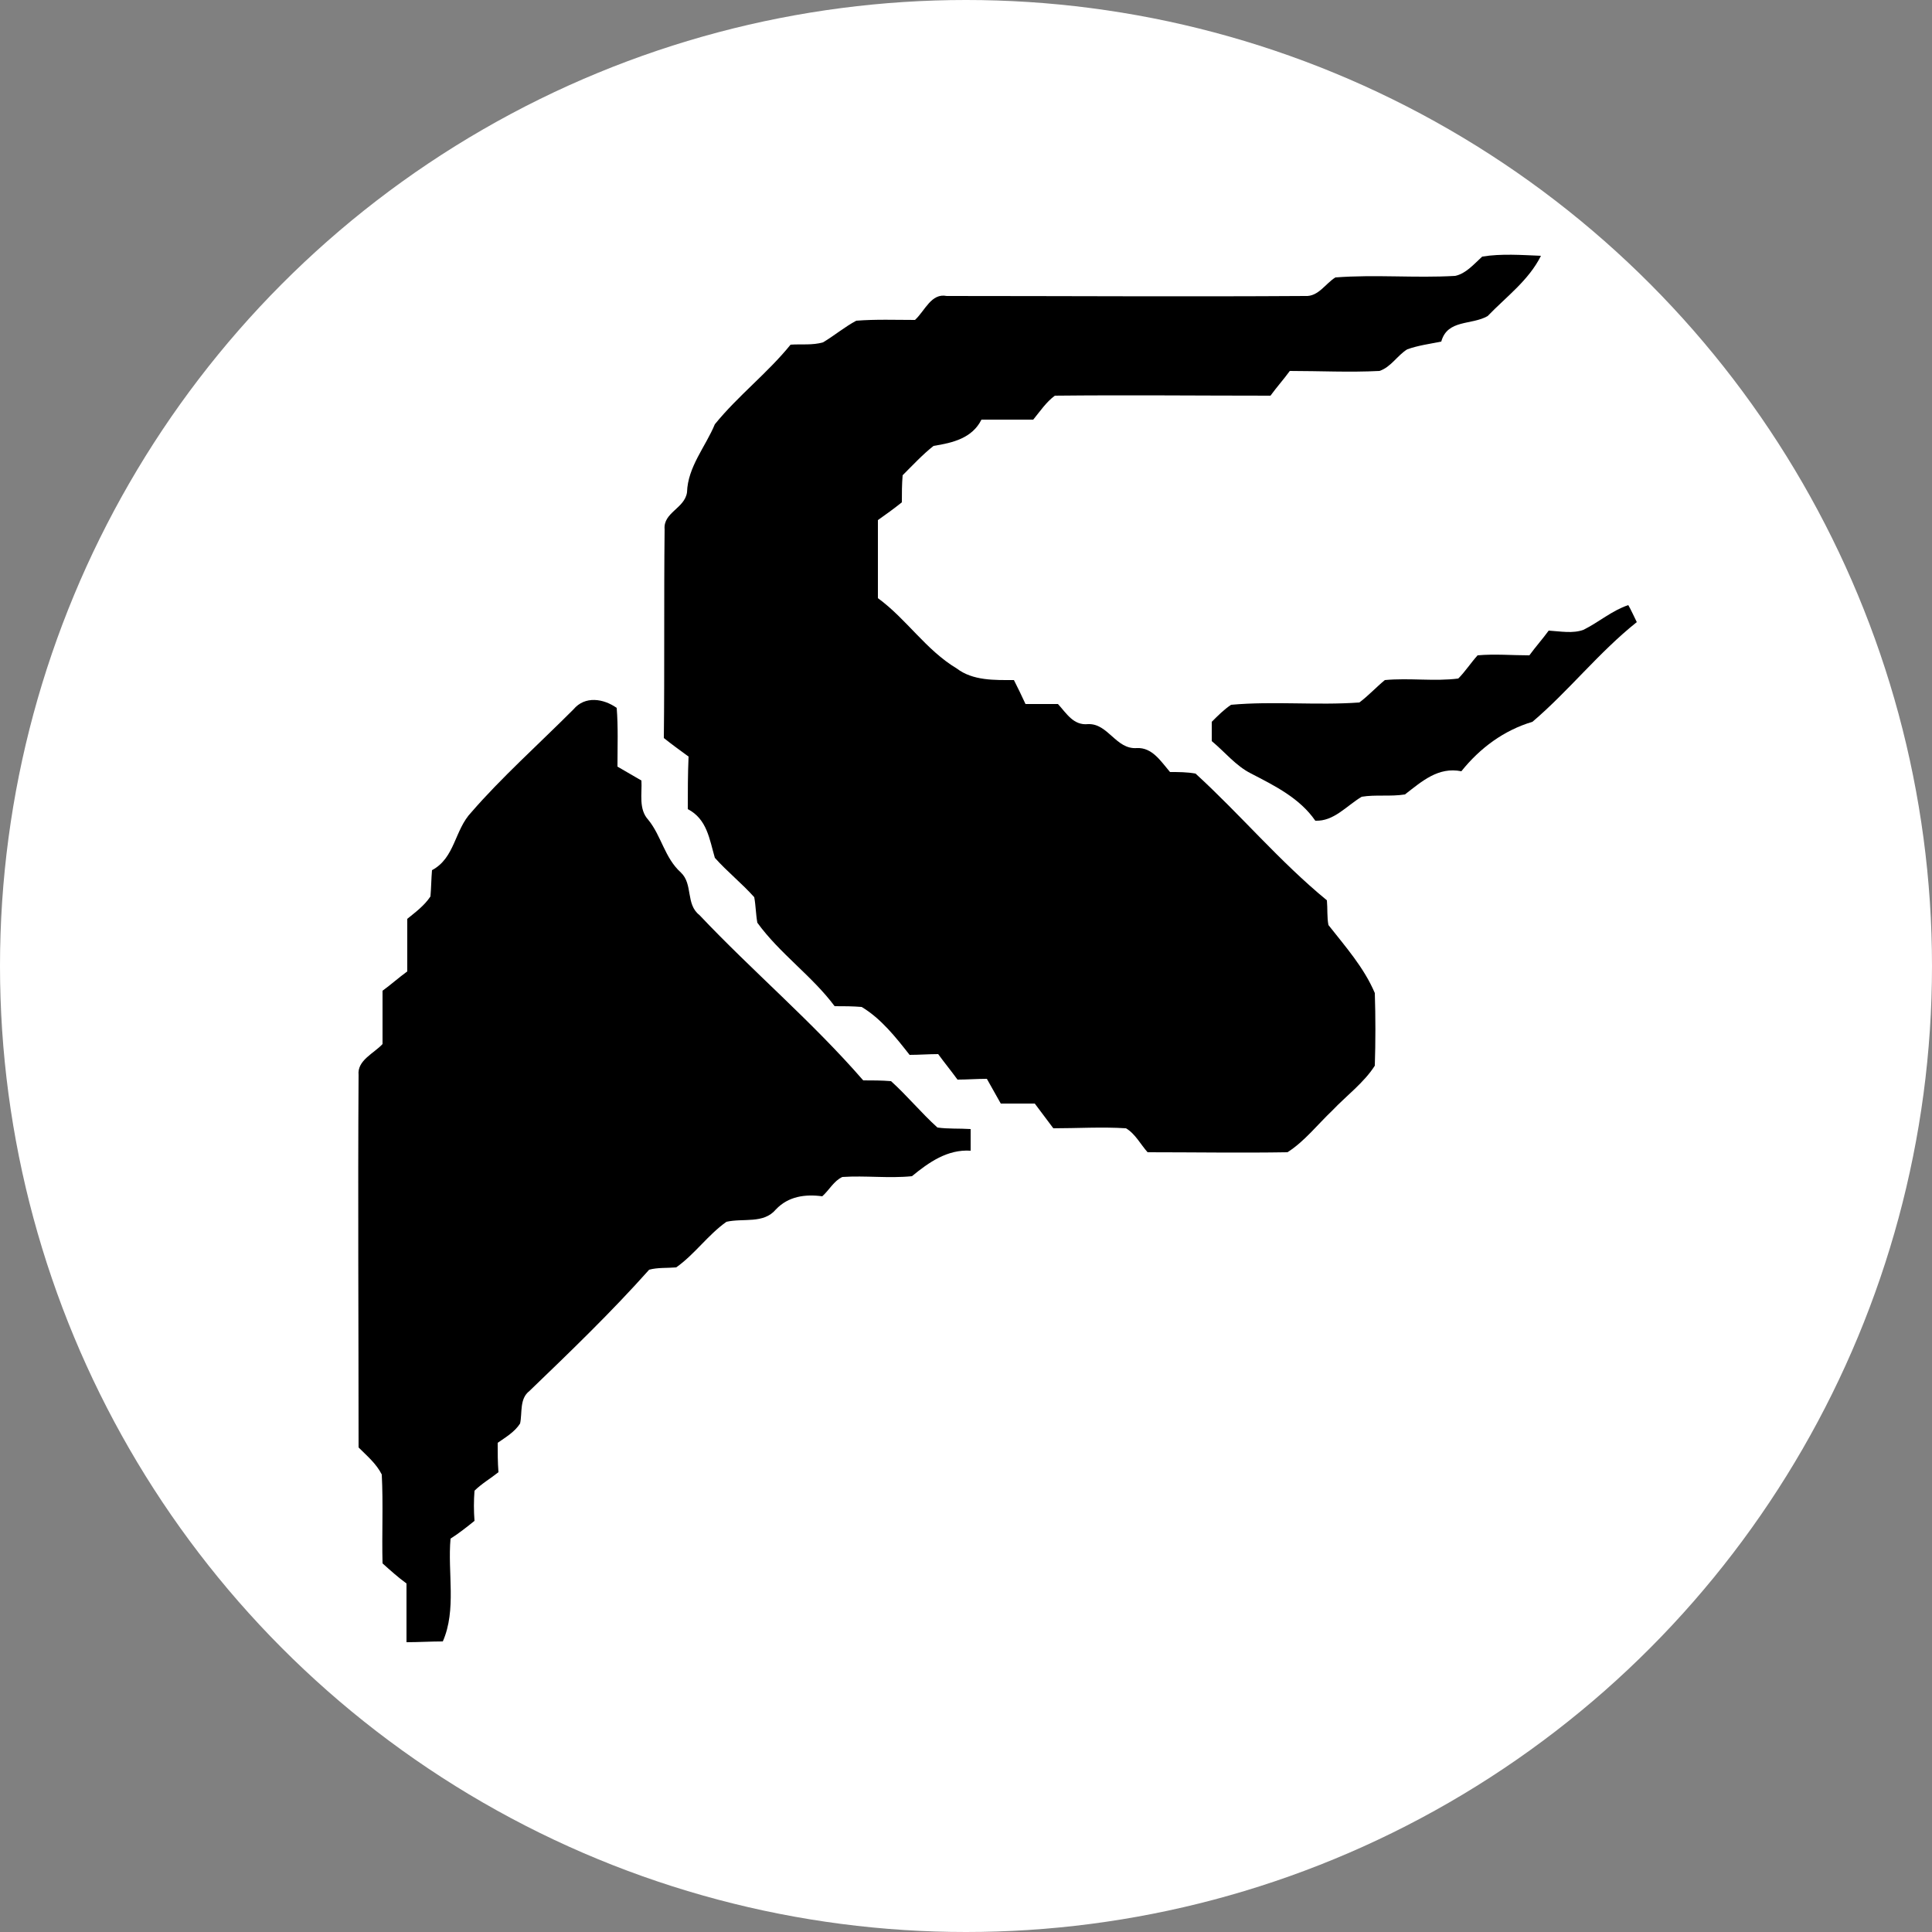 <?xml version="1.0" encoding="utf-8"?>
<!-- Generator: Adobe Illustrator 26.0.3, SVG Export Plug-In . SVG Version: 6.00 Build 0)  -->
<svg version="1.1" id="Layer_1" xmlns="http://www.w3.org/2000/svg" xmlns:xlink="http://www.w3.org/1999/xlink" x="0px" y="0px"
	 viewBox="0 0 250 250" style="enable-background:new 0 0 250 250;" xml:space="preserve">
<rect x="0" y="0" width="250" height="250" fill="#808080" stroke="none"/>
<style type="text/css">
	.st0{fill:#FFFFFF;}
</style>
<circle class="st0" cx="125" cy="125" r="125"/>
<g id="_x23_000000ff">
	<path d="M191.8,33.2c2.5-0.4,5.1-0.2,7.6-0.1c-1.6,3.2-4.5,5.3-6.9,7.8c-2.1,1.2-5.2,0.4-6,3.3c-1.5,0.3-3,0.5-4.4,1
		c-1.3,0.8-2.1,2.3-3.6,2.8c-3.9,0.2-7.7,0-11.6,0c-0.8,1.1-1.7,2.1-2.5,3.2c-9.3,0-18.6-0.1-27.9,0c-1.1,0.8-1.9,2-2.8,3.1
		c-2.2,0-4.5,0-6.7,0c-1.2,2.4-3.7,3-6.2,3.4c-1.4,1.1-2.7,2.5-4,3.8c-0.1,1.2-0.1,2.3-0.1,3.5c-1,0.8-2.1,1.6-3.1,2.3
		c0,3.4,0,6.8,0,10.1c3.7,2.7,6.2,6.7,10.2,9.1c2.1,1.6,4.9,1.5,7.4,1.5c0.5,1,1,2,1.5,3.1c1.4,0,2.8,0,4.2,0c1.1,1.2,2,2.8,3.9,2.6
		c2.6-0.1,3.6,3.3,6.3,3.1c2-0.1,3.1,1.7,4.3,3.1c1.1,0,2.2,0,3.3,0.2c5.8,5.3,10.9,11.4,17,16.4c0.1,1.1,0,2.2,0.2,3.2
		c2.2,2.8,4.6,5.5,6,8.8c0.1,3.1,0.1,6.3,0,9.4c-1.4,2.2-3.7,3.9-5.5,5.8c-1.9,1.8-3.6,4-5.8,5.4c-6,0.1-12.1,0-18.1,0
		c-0.9-1-1.6-2.4-2.8-3.1c-3.1-0.2-6.3,0-9.4,0c-0.8-1.1-1.6-2.1-2.4-3.2c-1.5,0-2.9,0-4.4,0c-0.6-1.1-1.2-2.1-1.8-3.2
		c-1.3,0-2.6,0.1-3.8,0.1c-0.8-1.1-1.7-2.2-2.5-3.3c-1.2,0-2.5,0.1-3.7,0.1c-1.8-2.3-3.7-4.7-6.2-6.2c-1.2-0.1-2.3-0.1-3.5-0.1
		c-2.9-3.9-7.1-6.8-10-10.8c-0.2-1.1-0.2-2.2-0.4-3.3c-1.6-1.8-3.5-3.3-5.1-5.1c-0.7-2.4-1-5-3.5-6.3c0-2.3,0-4.5,0.1-6.8
		c-1.1-0.8-2.2-1.6-3.2-2.4c0.1-9,0-18,0.1-27c-0.2-2.2,2.6-2.7,2.9-4.8c0.1-3.3,2.4-5.9,3.6-8.8c3-3.7,6.8-6.6,9.8-10.3
		c1.4-0.1,2.8,0.1,4.2-0.3c1.5-0.9,2.8-2,4.3-2.8c2.5-0.2,5.1-0.1,7.6-0.1c1.3-1.2,2.1-3.5,4.1-3.1c15.5,0,30.9,0.1,46.4,0
		c1.7,0.1,2.6-1.6,3.9-2.4c5.2-0.4,10.3,0.1,15.5-0.2C189.7,35.4,190.7,34.2,191.8,33.2z"/>
	<path d="M204.9,81.5c2-1,3.7-2.5,5.8-3.2c0.3,0.5,0.8,1.6,1.1,2.2c-4.9,3.9-8.8,8.9-13.5,12.9c-3.7,1.1-6.8,3.4-9.2,6.4
		c-3-0.6-5.1,1.3-7.3,3c-1.9,0.3-3.8,0-5.6,0.3c-2,1.2-3.6,3.2-6,3.1c-2-2.9-5.2-4.5-8.3-6.1c-2-1-3.4-2.8-5.1-4.2
		c0-0.8,0-1.7,0-2.5c0.8-0.8,1.6-1.6,2.5-2.2c5.5-0.5,11.1,0.1,16.6-0.3c1.2-0.9,2.2-2,3.3-2.9c3.2-0.3,6.4,0.2,9.5-0.2
		c0.9-0.9,1.6-2,2.5-3c2.2-0.2,4.5,0,6.7,0c0.8-1.1,1.7-2.1,2.5-3.2C202,81.7,203.5,82,204.9,81.5z"/>
	<path d="M74.2,91.8c1.5-1.8,3.9-1.4,5.6-0.2c0.2,2.5,0.1,5,0.1,7.6c1,0.6,2.1,1.2,3.1,1.8c0.1,1.7-0.4,3.7,0.9,5.1
		c1.7,2.1,2.1,4.9,4.2,6.8c1.6,1.5,0.6,4.1,2.4,5.5c6.9,7.3,14.6,13.8,21.2,21.4c1.2,0,2.4,0,3.6,0.1c2.1,1.9,3.9,4.1,6,6
		c1.4,0.2,2.8,0.1,4.3,0.2c0,0.9,0,1.9,0,2.8c-3-0.2-5.4,1.5-7.6,3.3c-3,0.3-6-0.1-9,0.1c-1.1,0.5-1.7,1.7-2.6,2.5
		c-2.2-0.3-4.4,0-6,1.7c-1.6,1.9-4.2,1.1-6.4,1.6c-2.4,1.7-4.1,4.2-6.5,5.9c-1.2,0.1-2.4,0-3.5,0.3c-4.9,5.5-10.2,10.6-15.5,15.7
		c-1.3,1-0.9,2.8-1.2,4.2c-0.7,1.1-1.9,1.8-2.9,2.5c0,1.3,0,2.5,0.1,3.8c-1,0.8-2.2,1.5-3.1,2.4c-0.1,1.3-0.1,2.6,0,3.9
		c-1,0.8-2,1.6-3.1,2.3c-0.4,4.4,0.8,9.2-1,13.3c-1.6,0-3.1,0.1-4.7,0.1c0-2.5,0-5.1,0-7.6c-1.1-0.8-2.1-1.7-3.1-2.6
		c-0.1-3.8,0.1-7.7-0.1-11.5c-0.7-1.4-1.9-2.4-3-3.5c0-16.1-0.1-32.1,0-48.2c-0.2-1.9,2-2.8,3.1-4c0-2.3,0-4.6,0-6.9
		c1.1-0.8,2.1-1.7,3.2-2.5c0-2.3,0-4.5,0-6.8c1.1-0.9,2.2-1.7,3-2.9c0.1-1.1,0.1-2.2,0.2-3.4c3-1.6,2.9-5.2,5.1-7.5
		C64.8,100.7,69.7,96.3,74.2,91.8z"/>
</g>
</svg>
